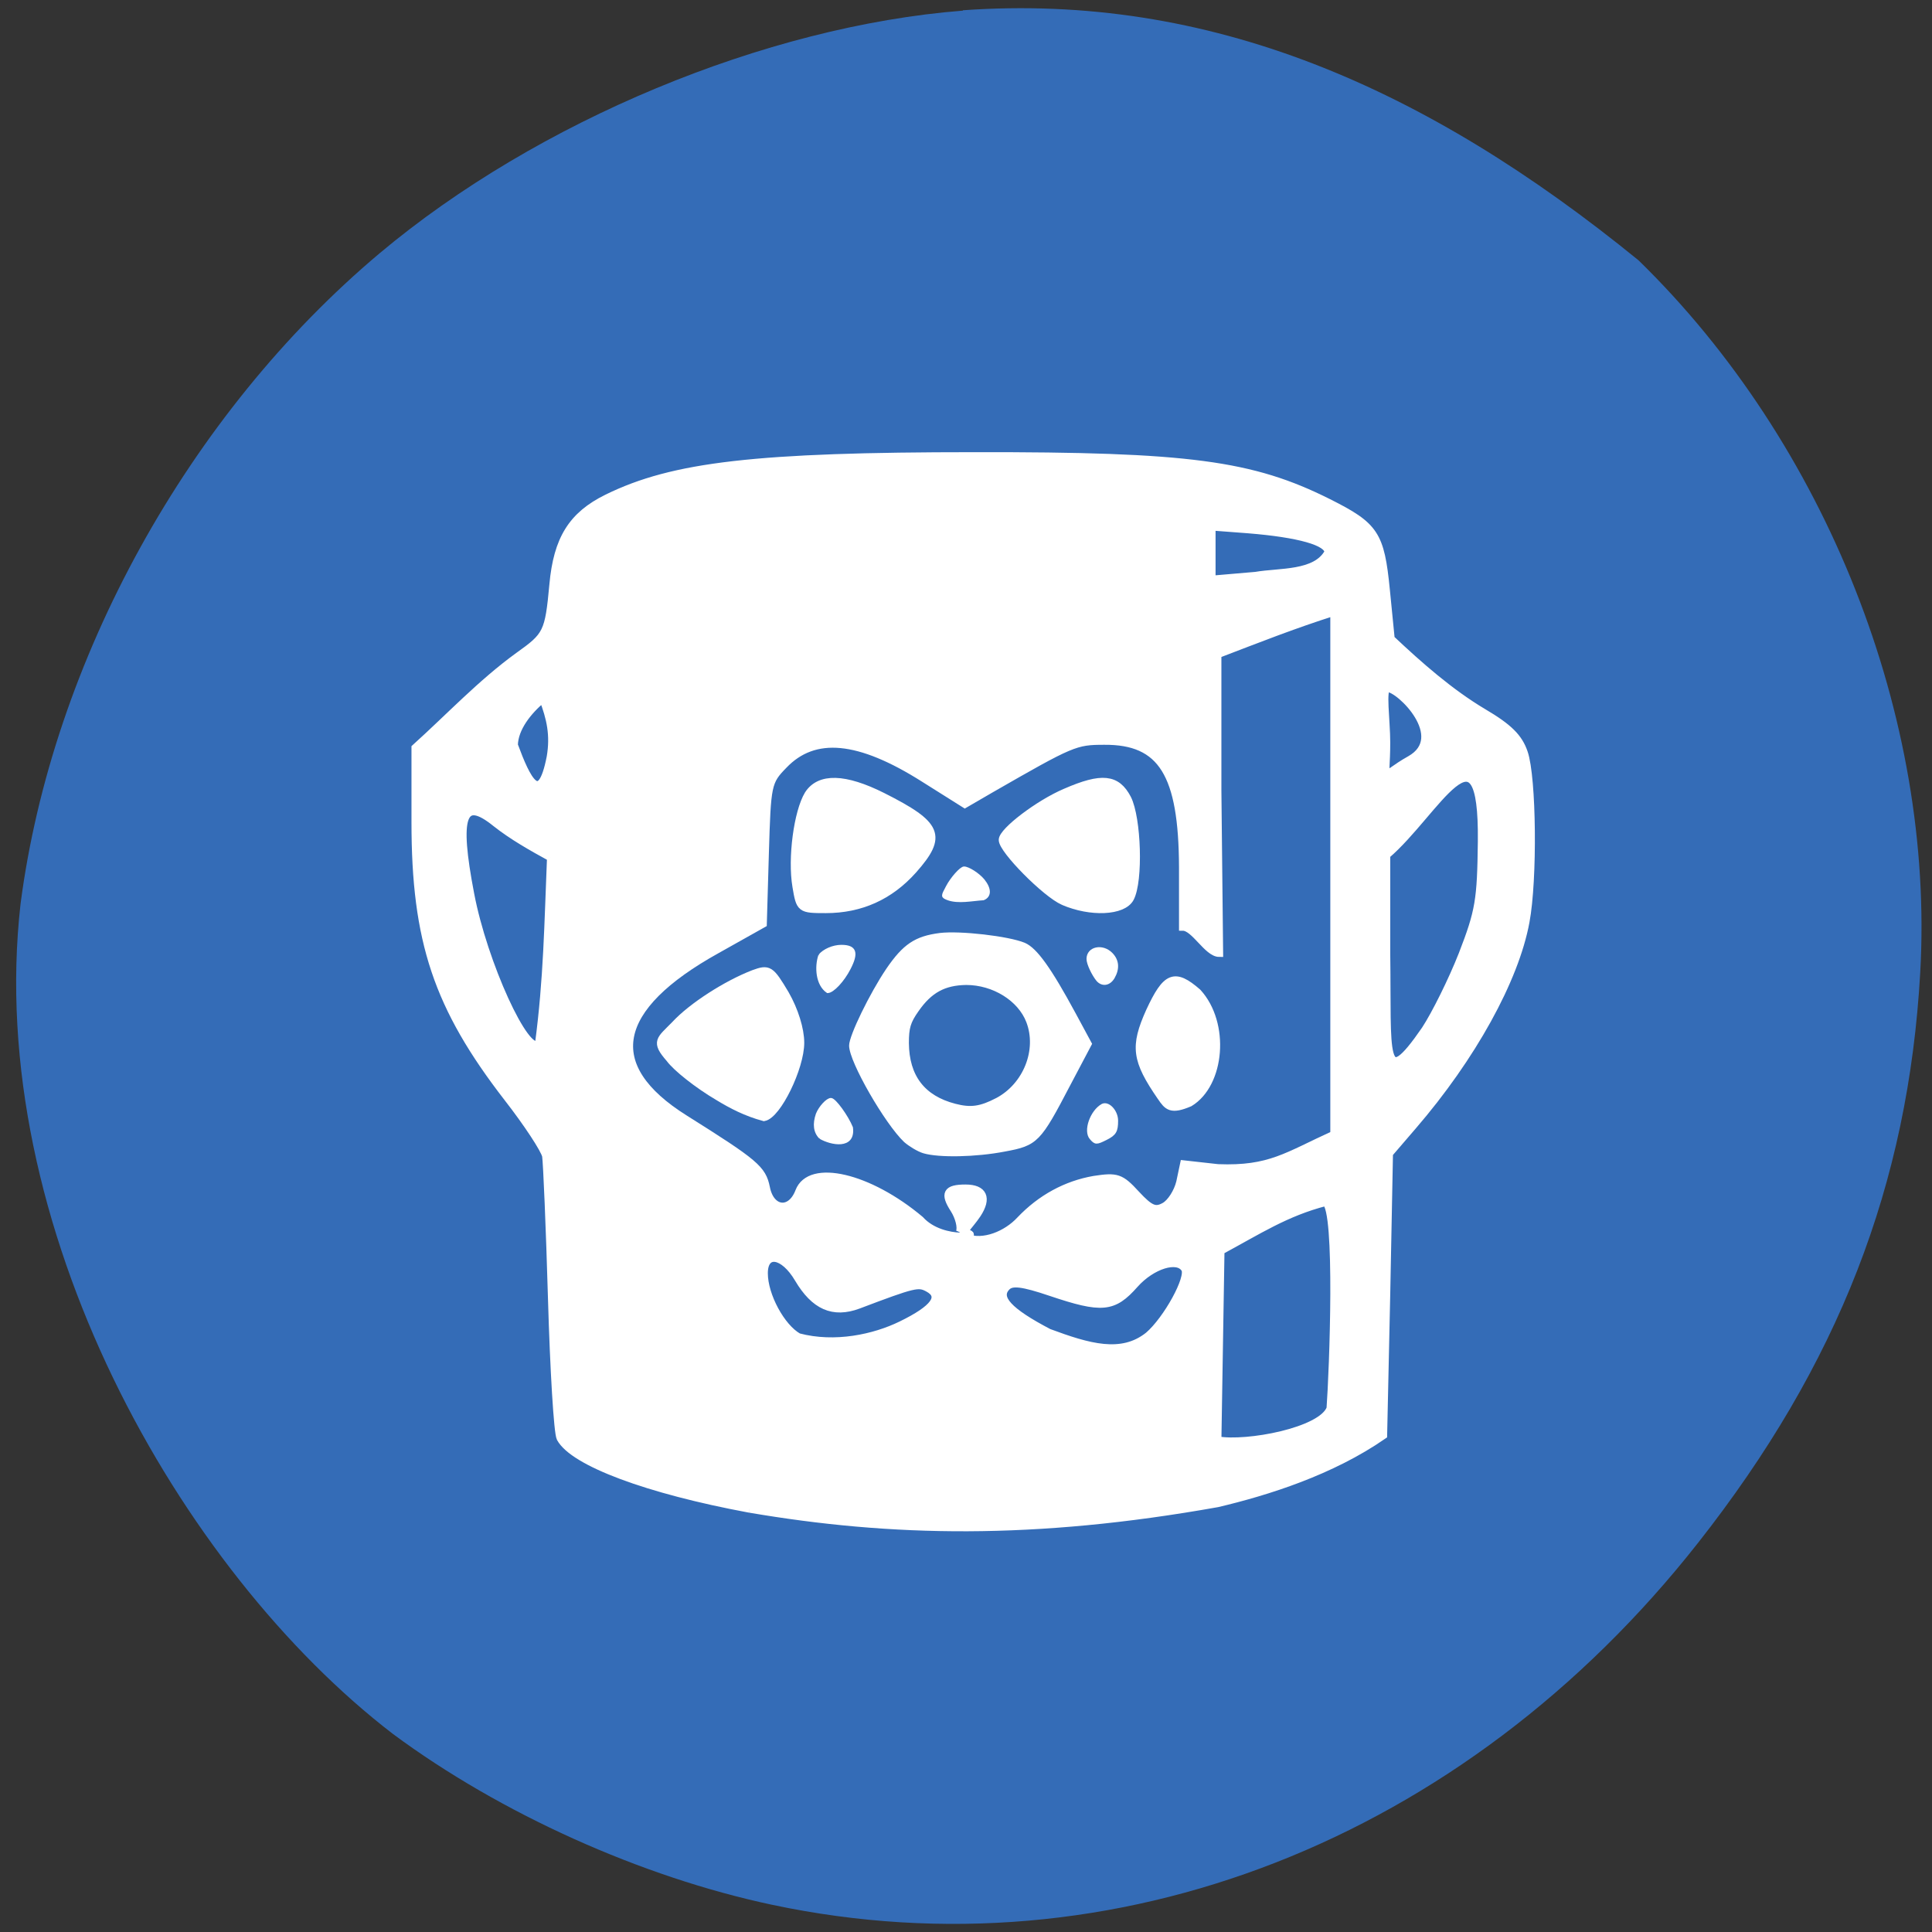 <svg xmlns="http://www.w3.org/2000/svg" viewBox="0 0 22 22"><rect x="0" y="0" width="22" height="22" fill="#333333" stroke="none"/><path d="m 10.965 0.121 c -2.246 0.176 -4.848 1.258 -6.641 2.762 c -2.18 1.832 -3.73 4.641 -4.09 7.41 c -0.414 3.656 1.809 7.586 4.242 9.453 c 1.223 0.906 2.828 1.629 4.32 1.945 c 3.891 0.824 7.875 -0.734 10.539 -4.121 c 1.598 -2.031 2.395 -4.078 2.531 -6.496 c 0.164 -2.902 -1.066 -6.02 -3.207 -8.109 c -2.426 -1.977 -4.891 -3.047 -7.695 -2.848" fill="#346cb7"/><g fill="#fff" stroke="#fff" transform="matrix(0.081 0 0 0.081 0.584 0.093)"><g stroke-width="1.077"><path d="m 98.16 210.97 c -14.358 -2.667 -24.751 -6.547 -26.588 -9.942 c -0.387 -0.727 -0.918 -9.554 -1.209 -19.641 c -0.29 -10.09 -0.677 -19.06 -0.822 -20.03 c -0.193 -0.921 -2.61 -4.607 -5.366 -8.147 c -9.91 -12.803 -13 -22.07 -13 -38.797 v -10.427 c 4.786 -4.316 9.282 -9.117 14.503 -12.9 c 4.01 -2.861 4.254 -3.249 4.883 -10.04 c 0.58 -6.401 2.659 -9.748 7.59 -12.172 c 9.282 -4.559 20.98 -5.916 51.629 -5.916 c 30.07 -0.048 39.01 1.164 49.744 6.547 c 6.574 3.298 7.348 4.462 8.121 12.318 l 0.677 6.838 c 4.01 3.783 8.315 7.565 12.956 10.33 c 3.626 2.134 5.03 3.54 5.753 5.674 c 1.209 3.492 1.354 17.846 0.242 23.763 c -1.499 8.147 -7.541 19.06 -15.856 28.71 l -3.336 3.88 l -0.387 19.786 l -0.435 19.835 c -7.348 5.092 -16.34 7.905 -23.301 9.554 c -25.815 4.607 -45.925 4.171 -65.793 0.776 m 81.65 -14.11 c 0.387 -5.189 1.257 -28.03 -0.677 -29 c -5.608 1.455 -9.427 3.977 -14.744 6.838 c -0.145 8.875 -0.29 17.749 -0.435 26.624 c 4.061 0.727 14.648 -1.212 15.856 -4.462 m -25.573 -10.233 c 2.61 -2.231 5.898 -8.196 5.124 -9.408 c -1.015 -1.649 -4.641 -0.533 -7.06 2.182 c -2.997 3.395 -4.592 3.54 -11.795 1.115 c -4.01 -1.358 -5.463 -1.503 -6.188 -0.776 c -1.547 1.552 0.242 3.492 5.898 6.45 c 5.608 2.085 10.248 3.443 14.02 0.436 m -34.758 -1.503 c 4.689 -2.279 5.946 -4.03 3.771 -5.189 c -1.354 -0.727 -1.885 -0.63 -9.813 2.376 c -3.529 1.309 -6.139 0.145 -8.411 -3.686 c -2.079 -3.54 -4.834 -3.928 -4.834 -0.776 c 0 3.152 2.417 7.614 4.834 8.972 c 5.124 1.358 10.684 0.145 14.454 -1.697 m 8.218 -13.05 c 0.29 -0.679 -0.097 -2.134 -0.773 -3.201 c -1.45 -2.231 -1.064 -2.958 1.595 -2.958 c 2.514 0 3.142 1.358 1.644 3.637 c -1.16 1.746 -2.659 2.861 -1.547 3.298 c 2.417 0.921 5.656 -0.388 7.59 -2.473 c 2.901 -3.055 6.478 -4.995 10.393 -5.674 c 3.191 -0.485 3.722 -0.339 5.898 2.037 c 1.982 2.134 2.707 2.425 4.01 1.697 c 0.87 -0.485 1.837 -1.988 2.175 -3.395 l 0.532 -2.522 l 4.786 0.533 c 7.348 0.291 9.717 -1.697 16.34 -4.704 v -73.47 c -5.801 1.843 -10.684 3.783 -16.388 5.965 v 19.16 l 0.242 22.842 c -1.644 0 -3.481 -3.686 -5.124 -3.686 v -8.39 c -0.048 -13.14 -2.949 -17.798 -11.02 -17.749 c -4.109 0 -4.544 0.194 -15.953 6.741 l -3.674 2.134 l -5.704 -3.589 c -9.185 -5.82 -15.469 -6.401 -19.772 -1.891 c -2.272 2.328 -2.32 2.716 -2.61 12.366 l -0.29 9.942 l -6.478 3.637 c -14.696 8.147 -16.291 16.392 -4.544 23.763 c 9.958 6.256 10.925 7.08 11.457 9.699 c 0.628 3.249 3.481 3.589 4.641 0.533 c 1.547 -4.03 9.813 -2.085 17.02 3.977 c 3.191 3.54 10.01 2.134 5.559 1.746 m 65.45 -28.467 c 1.402 -2.134 3.771 -6.886 5.221 -10.572 c 2.369 -6.11 2.61 -7.662 2.707 -15.907 c 0.193 -18.09 -6.429 -4.03 -13.391 1.94 v 13.918 c 0.193 14.06 -0.773 19.689 5.463 10.621 m -122.93 -24.2 c -2.659 -1.455 -5.414 -3.01 -7.735 -4.85 c -4.737 -3.831 -5.704 -1.067 -3.577 9.99 c 1.837 9.699 7.831 22.842 9.62 21.05 c 1.209 -9.117 1.305 -16.828 1.692 -26.19 m -0.048 -14.11 c 0.532 -3.104 0 -5.48 -1.064 -8.244 c -2.127 1.746 -4.01 4.171 -4.061 6.547 c 1.789 4.85 3.722 8.875 5.124 1.697 m 120.85 0.339 c 5.559 -3.152 -1.45 -10.04 -3.191 -10.04 c -0.822 0 -0.145 4.51 -0.145 7.662 c 0 6.01 -1.064 4.85 3.336 2.376 m -11.505 -29.15 c 0 -1.455 -4.061 -2.619 -11.264 -3.201 l -5.124 -0.388 c 0 2.473 0 4.947 0 7.42 l 6.188 -0.533 c 3.336 -0.582 8.46 -0.097 10.2 -3.298"/><path d="m 93.81 153.06 c -2.901 -1.697 -5.946 -4.122 -6.865 -5.383 c -2.127 -2.425 -1.354 -2.619 0.725 -4.753 c 2.417 -2.619 7.3 -5.723 11.07 -7.177 c 2.127 -0.776 2.369 -0.63 4.447 2.861 c 1.305 2.279 2.127 4.947 2.127 6.838 c 0 3.492 -3.239 10.136 -5.124 10.475 c -2.514 -0.679 -4.544 -1.746 -6.381 -2.861"/><path d="m 104.73 123.48 c -0.677 -3.977 0.193 -10.475 1.692 -12.948 c 1.595 -2.473 5.124 -2.376 10.442 0.291 c 7.88 3.977 8.557 5.529 4.302 10.33 c -3.287 3.686 -7.396 5.529 -12.279 5.529 c -3.577 0 -3.626 -0.048 -4.157 -3.201"/><path d="m 142.29 125.56 c -2.465 -1.067 -8.557 -7.226 -8.557 -8.632 c 0 -1.212 5.076 -5.092 8.847 -6.692 c 5.124 -2.231 7.203 -1.988 8.702 0.873 c 1.402 2.764 1.692 11.591 0.387 14.02 c -1.015 1.891 -5.559 2.085 -9.378 0.436"/><path d="m 156.02 153.06 c -3.577 -5.189 -3.819 -7.08 -1.595 -12.03 c 2.32 -4.995 3.481 -5.48 6.72 -2.667 c 4.01 4.365 3.287 12.851 -1.112 15.519 c -2.61 1.115 -3.094 0.533 -4.01 -0.824"/></g><path d="m 122.67 160.68 c -0.773 -0.242 -1.885 -0.921 -2.562 -1.503 c -2.659 -2.522 -7.638 -11.154 -7.638 -13.336 c 0 -1.309 2.852 -7.177 5.173 -10.621 c 2.32 -3.395 3.916 -4.462 7.3 -4.898 c 2.804 -0.339 9.572 0.436 11.795 1.358 c 1.595 0.679 3.577 3.443 7.01 9.796 l 2.224 4.122 l -2.997 5.674 c -4.157 7.953 -4.496 8.341 -8.992 9.166 c -4.01 0.776 -9.185 0.873 -11.312 0.242 m 10.297 -7.177 c 3.964 -2.085 5.946 -7.03 4.399 -11.06 c -1.209 -3.152 -4.883 -5.432 -8.75 -5.432 c -3.094 0.048 -5.076 1.115 -6.961 3.831 c -1.16 1.649 -1.402 2.473 -1.402 4.656 c 0.048 4.704 2.272 7.662 6.768 8.826 c 2.224 0.582 3.626 0.388 5.946 -0.824" stroke-width="0.62"/><g stroke-width="0.383"><path d="m 146.16 158.88 c -0.918 -1.018 0.048 -3.783 1.595 -4.656 c 0.822 -0.436 2.03 0.824 2.03 2.182 c 0 1.455 -0.242 1.891 -1.499 2.522 c -1.354 0.679 -1.499 0.679 -2.127 -0.048"/><path d="m 147.08 136.62 c -0.628 -0.776 -1.354 -2.279 -1.354 -2.958 c 0 -1.552 2.03 -1.988 3.287 -0.727 c 0.918 0.921 1.015 2.085 0.29 3.346 c -0.58 0.97 -1.547 1.115 -2.224 0.339"/><path d="m 126.05 125.22 c -0.822 -0.339 -0.822 -0.339 -0.097 -1.697 c 0.628 -1.212 1.934 -2.667 2.369 -2.667 c 0.58 0 1.982 0.873 2.707 1.746 c 0.967 1.212 0.967 2.231 0 2.619 c -1.595 0.097 -3.481 0.533 -4.979 0"/><path d="m 108.02 133.18 c 0.58 -0.727 1.885 -1.309 3.046 -1.309 c 1.982 0 2.272 0.921 1.112 3.152 c -0.87 1.697 -2.32 3.249 -3.046 3.249 c -1.499 -1.018 -1.644 -3.492 -1.112 -5.092"/><path d="m 108.11 158.78 c -0.773 -0.776 -0.918 -1.891 -0.435 -3.298 c 0.387 -0.97 1.402 -2.085 1.934 -2.085 c 0.532 0 2.272 2.425 2.901 3.977 c 0.387 2.958 -2.901 2.279 -4.399 1.406"/></g></g></svg>